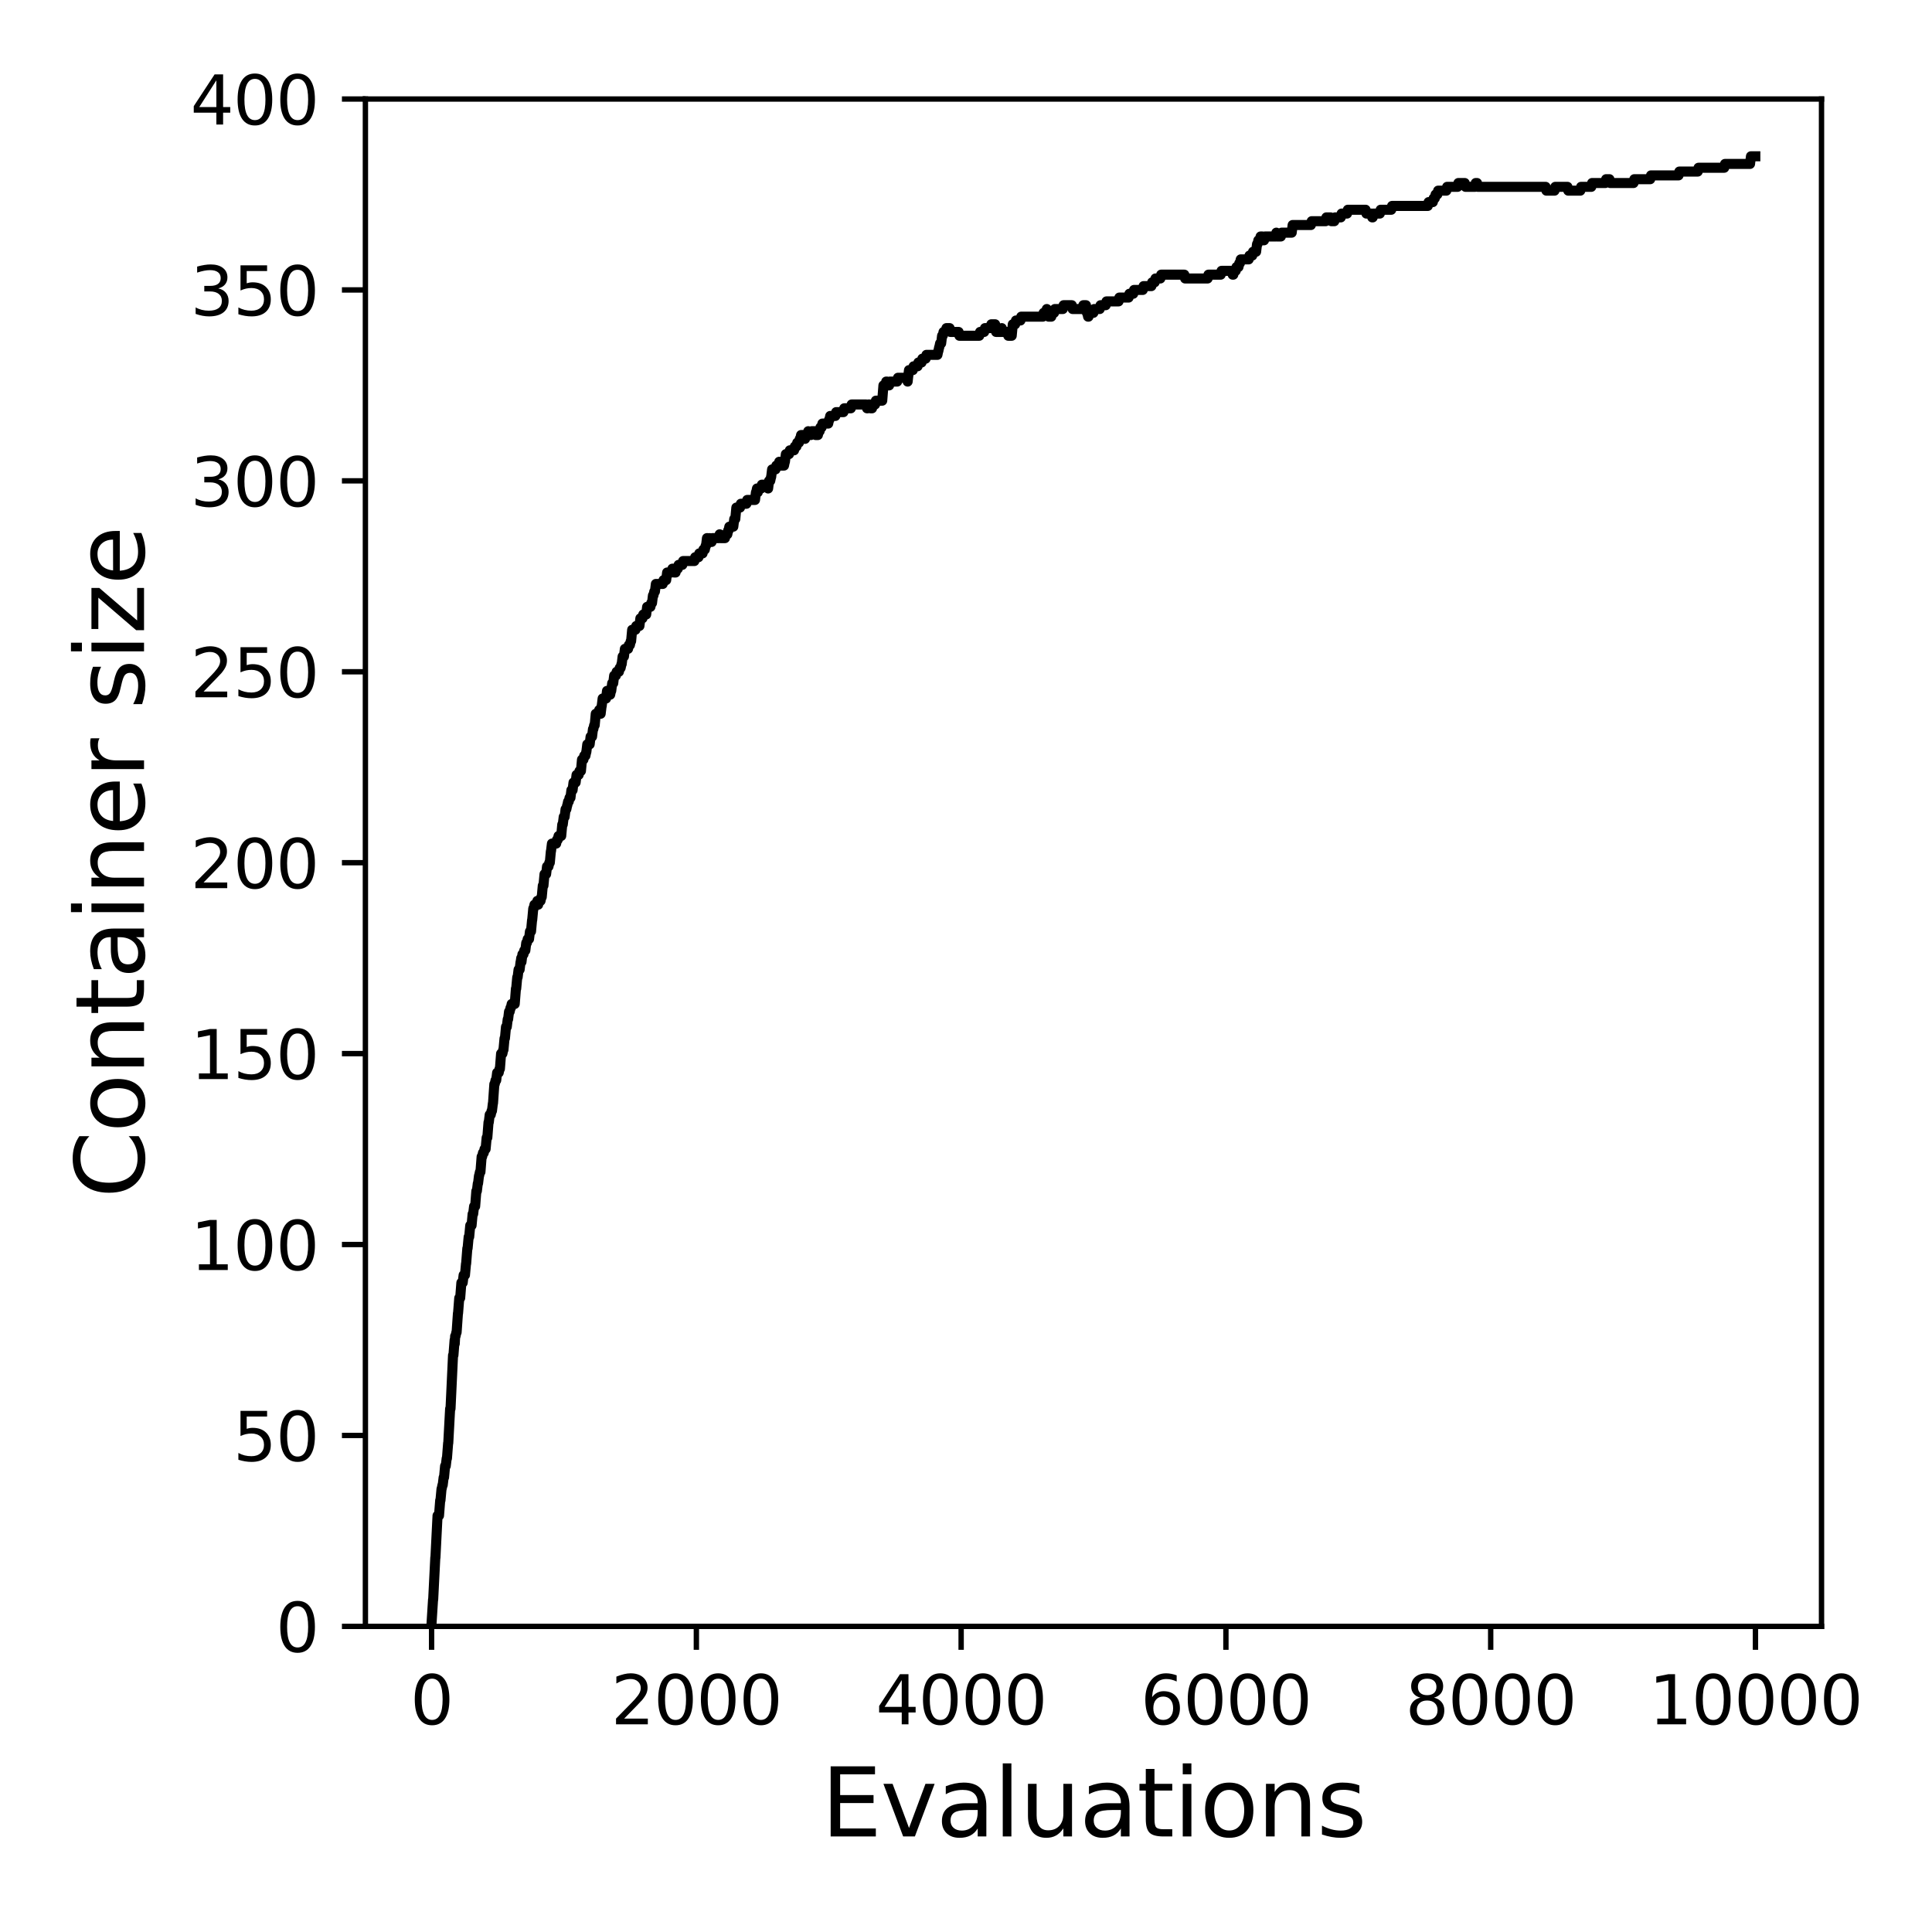 <?xml version="1.0" encoding="utf-8" standalone="no"?>
<!DOCTYPE svg PUBLIC "-//W3C//DTD SVG 1.1//EN"
  "http://www.w3.org/Graphics/SVG/1.1/DTD/svg11.dtd">
<svg xmlns:xlink="http://www.w3.org/1999/xlink" width="288pt" height="288pt" viewBox="0 0 288 288" xmlns="http://www.w3.org/2000/svg" version="1.1">
 <defs>
  <style type="text/css">*{stroke-linejoin: round; stroke-linecap: butt}</style>
 </defs>
 <g id="figure_1">
  <g id="patch_1">
   <path d="M 0 288 
L 288 288 
L 288 0 
L 0 0 
z
" style="fill: #ffffff"/>
  </g>
  <g id="axes_1">
   <g id="patch_2">
    <path d="M 54.47 242.44 
L 271.53 242.44 
L 271.53 14.76 
L 54.47 14.76 
z
" style="fill: #ffffff"/>
   </g>
   <g id="matplotlib.axis_1">
    <g id="xtick_1">
     <g id="line2d_1">
      <defs>
       <path id="m44e597db24" d="M 0 0 
L 0 3.5 
" style="stroke: #000000; stroke-width: 0.8"/>
      </defs>
      <g>
       <use xlink:href="#m44e597db24" x="64.336" y="242.44" style="stroke: #000000; stroke-width: 0.8"/>
      </g>
     </g>
     <g id="text_1">
      <!-- 0 -->
      <g transform="translate(61.155 257.038) scale(0.1 -0.1)">
       <defs>
        <path id="DejaVuSans-30" d="M 2034 4250 
Q 1547 4250 1301 3770 
Q 1056 3291 1056 2328 
Q 1056 1369 1301 889 
Q 1547 409 2034 409 
Q 2525 409 2770 889 
Q 3016 1369 3016 2328 
Q 3016 3291 2770 3770 
Q 2525 4250 2034 4250 
z
M 2034 4750 
Q 2819 4750 3233 4129 
Q 3647 3509 3647 2328 
Q 3647 1150 3233 529 
Q 2819 -91 2034 -91 
Q 1250 -91 836 529 
Q 422 1150 422 2328 
Q 422 3509 836 4129 
Q 1250 4750 2034 4750 
z
" transform="scale(0.016)"/>
       </defs>
       <use xlink:href="#DejaVuSans-30"/>
      </g>
     </g>
    </g>
    <g id="xtick_2">
     <g id="line2d_2">
      <g>
       <use xlink:href="#m44e597db24" x="103.806" y="242.44" style="stroke: #000000; stroke-width: 0.8"/>
      </g>
     </g>
     <g id="text_2">
      <!-- 2000 -->
      <g transform="translate(91.081 257.038) scale(0.1 -0.1)">
       <defs>
        <path id="DejaVuSans-32" d="M 1228 531 
L 3431 531 
L 3431 0 
L 469 0 
L 469 531 
Q 828 903 1448 1529 
Q 2069 2156 2228 2338 
Q 2531 2678 2651 2914 
Q 2772 3150 2772 3378 
Q 2772 3750 2511 3984 
Q 2250 4219 1831 4219 
Q 1534 4219 1204 4116 
Q 875 4013 500 3803 
L 500 4441 
Q 881 4594 1212 4672 
Q 1544 4750 1819 4750 
Q 2544 4750 2975 4387 
Q 3406 4025 3406 3419 
Q 3406 3131 3298 2873 
Q 3191 2616 2906 2266 
Q 2828 2175 2409 1742 
Q 1991 1309 1228 531 
z
" transform="scale(0.016)"/>
       </defs>
       <use xlink:href="#DejaVuSans-32"/>
       <use xlink:href="#DejaVuSans-30" x="63.623"/>
       <use xlink:href="#DejaVuSans-30" x="127.246"/>
       <use xlink:href="#DejaVuSans-30" x="190.869"/>
      </g>
     </g>
    </g>
    <g id="xtick_3">
     <g id="line2d_3">
      <g>
       <use xlink:href="#m44e597db24" x="143.275" y="242.44" style="stroke: #000000; stroke-width: 0.8"/>
      </g>
     </g>
     <g id="text_3">
      <!-- 4000 -->
      <g transform="translate(130.55 257.038) scale(0.1 -0.1)">
       <defs>
        <path id="DejaVuSans-34" d="M 2419 4116 
L 825 1625 
L 2419 1625 
L 2419 4116 
z
M 2253 4666 
L 3047 4666 
L 3047 1625 
L 3713 1625 
L 3713 1100 
L 3047 1100 
L 3047 0 
L 2419 0 
L 2419 1100 
L 313 1100 
L 313 1709 
L 2253 4666 
z
" transform="scale(0.016)"/>
       </defs>
       <use xlink:href="#DejaVuSans-34"/>
       <use xlink:href="#DejaVuSans-30" x="63.623"/>
       <use xlink:href="#DejaVuSans-30" x="127.246"/>
       <use xlink:href="#DejaVuSans-30" x="190.869"/>
      </g>
     </g>
    </g>
    <g id="xtick_4">
     <g id="line2d_4">
      <g>
       <use xlink:href="#m44e597db24" x="182.745" y="242.44" style="stroke: #000000; stroke-width: 0.8"/>
      </g>
     </g>
     <g id="text_4">
      <!-- 6000 -->
      <g transform="translate(170.02 257.038) scale(0.1 -0.1)">
       <defs>
        <path id="DejaVuSans-36" d="M 2113 2584 
Q 1688 2584 1439 2293 
Q 1191 2003 1191 1497 
Q 1191 994 1439 701 
Q 1688 409 2113 409 
Q 2538 409 2786 701 
Q 3034 994 3034 1497 
Q 3034 2003 2786 2293 
Q 2538 2584 2113 2584 
z
M 3366 4563 
L 3366 3988 
Q 3128 4100 2886 4159 
Q 2644 4219 2406 4219 
Q 1781 4219 1451 3797 
Q 1122 3375 1075 2522 
Q 1259 2794 1537 2939 
Q 1816 3084 2150 3084 
Q 2853 3084 3261 2657 
Q 3669 2231 3669 1497 
Q 3669 778 3244 343 
Q 2819 -91 2113 -91 
Q 1303 -91 875 529 
Q 447 1150 447 2328 
Q 447 3434 972 4092 
Q 1497 4750 2381 4750 
Q 2619 4750 2861 4703 
Q 3103 4656 3366 4563 
z
" transform="scale(0.016)"/>
       </defs>
       <use xlink:href="#DejaVuSans-36"/>
       <use xlink:href="#DejaVuSans-30" x="63.623"/>
       <use xlink:href="#DejaVuSans-30" x="127.246"/>
       <use xlink:href="#DejaVuSans-30" x="190.869"/>
      </g>
     </g>
    </g>
    <g id="xtick_5">
     <g id="line2d_5">
      <g>
       <use xlink:href="#m44e597db24" x="222.214" y="242.44" style="stroke: #000000; stroke-width: 0.8"/>
      </g>
     </g>
     <g id="text_5">
      <!-- 8000 -->
      <g transform="translate(209.489 257.038) scale(0.1 -0.1)">
       <defs>
        <path id="DejaVuSans-38" d="M 2034 2216 
Q 1584 2216 1326 1975 
Q 1069 1734 1069 1313 
Q 1069 891 1326 650 
Q 1584 409 2034 409 
Q 2484 409 2743 651 
Q 3003 894 3003 1313 
Q 3003 1734 2745 1975 
Q 2488 2216 2034 2216 
z
M 1403 2484 
Q 997 2584 770 2862 
Q 544 3141 544 3541 
Q 544 4100 942 4425 
Q 1341 4750 2034 4750 
Q 2731 4750 3128 4425 
Q 3525 4100 3525 3541 
Q 3525 3141 3298 2862 
Q 3072 2584 2669 2484 
Q 3125 2378 3379 2068 
Q 3634 1759 3634 1313 
Q 3634 634 3220 271 
Q 2806 -91 2034 -91 
Q 1263 -91 848 271 
Q 434 634 434 1313 
Q 434 1759 690 2068 
Q 947 2378 1403 2484 
z
M 1172 3481 
Q 1172 3119 1398 2916 
Q 1625 2713 2034 2713 
Q 2441 2713 2670 2916 
Q 2900 3119 2900 3481 
Q 2900 3844 2670 4047 
Q 2441 4250 2034 4250 
Q 1625 4250 1398 4047 
Q 1172 3844 1172 3481 
z
" transform="scale(0.016)"/>
       </defs>
       <use xlink:href="#DejaVuSans-38"/>
       <use xlink:href="#DejaVuSans-30" x="63.623"/>
       <use xlink:href="#DejaVuSans-30" x="127.246"/>
       <use xlink:href="#DejaVuSans-30" x="190.869"/>
      </g>
     </g>
    </g>
    <g id="xtick_6">
     <g id="line2d_6">
      <g>
       <use xlink:href="#m44e597db24" x="261.684" y="242.44" style="stroke: #000000; stroke-width: 0.8"/>
      </g>
     </g>
     <g id="text_6">
      <!-- 10000 -->
      <g transform="translate(245.777 257.038) scale(0.1 -0.1)">
       <defs>
        <path id="DejaVuSans-31" d="M 794 531 
L 1825 531 
L 1825 4091 
L 703 3866 
L 703 4441 
L 1819 4666 
L 2450 4666 
L 2450 531 
L 3481 531 
L 3481 0 
L 794 0 
L 794 531 
z
" transform="scale(0.016)"/>
       </defs>
       <use xlink:href="#DejaVuSans-31"/>
       <use xlink:href="#DejaVuSans-30" x="63.623"/>
       <use xlink:href="#DejaVuSans-30" x="127.246"/>
       <use xlink:href="#DejaVuSans-30" x="190.869"/>
       <use xlink:href="#DejaVuSans-30" x="254.492"/>
      </g>
     </g>
    </g>
    <g id="text_7">
     <!-- Evaluations -->
     <g transform="translate(122.419 273.756) scale(0.14 -0.14)">
      <defs>
       <path id="DejaVuSans-45" d="M 628 4666 
L 3578 4666 
L 3578 4134 
L 1259 4134 
L 1259 2753 
L 3481 2753 
L 3481 2222 
L 1259 2222 
L 1259 531 
L 3634 531 
L 3634 0 
L 628 0 
L 628 4666 
z
" transform="scale(0.016)"/>
       <path id="DejaVuSans-76" d="M 191 3500 
L 800 3500 
L 1894 563 
L 2988 3500 
L 3597 3500 
L 2284 0 
L 1503 0 
L 191 3500 
z
" transform="scale(0.016)"/>
       <path id="DejaVuSans-61" d="M 2194 1759 
Q 1497 1759 1228 1600 
Q 959 1441 959 1056 
Q 959 750 1161 570 
Q 1363 391 1709 391 
Q 2188 391 2477 730 
Q 2766 1069 2766 1631 
L 2766 1759 
L 2194 1759 
z
M 3341 1997 
L 3341 0 
L 2766 0 
L 2766 531 
Q 2569 213 2275 61 
Q 1981 -91 1556 -91 
Q 1019 -91 701 211 
Q 384 513 384 1019 
Q 384 1609 779 1909 
Q 1175 2209 1959 2209 
L 2766 2209 
L 2766 2266 
Q 2766 2663 2505 2880 
Q 2244 3097 1772 3097 
Q 1472 3097 1187 3025 
Q 903 2953 641 2809 
L 641 3341 
Q 956 3463 1253 3523 
Q 1550 3584 1831 3584 
Q 2591 3584 2966 3190 
Q 3341 2797 3341 1997 
z
" transform="scale(0.016)"/>
       <path id="DejaVuSans-6c" d="M 603 4863 
L 1178 4863 
L 1178 0 
L 603 0 
L 603 4863 
z
" transform="scale(0.016)"/>
       <path id="DejaVuSans-75" d="M 544 1381 
L 544 3500 
L 1119 3500 
L 1119 1403 
Q 1119 906 1312 657 
Q 1506 409 1894 409 
Q 2359 409 2629 706 
Q 2900 1003 2900 1516 
L 2900 3500 
L 3475 3500 
L 3475 0 
L 2900 0 
L 2900 538 
Q 2691 219 2414 64 
Q 2138 -91 1772 -91 
Q 1169 -91 856 284 
Q 544 659 544 1381 
z
M 1991 3584 
L 1991 3584 
z
" transform="scale(0.016)"/>
       <path id="DejaVuSans-74" d="M 1172 4494 
L 1172 3500 
L 2356 3500 
L 2356 3053 
L 1172 3053 
L 1172 1153 
Q 1172 725 1289 603 
Q 1406 481 1766 481 
L 2356 481 
L 2356 0 
L 1766 0 
Q 1100 0 847 248 
Q 594 497 594 1153 
L 594 3053 
L 172 3053 
L 172 3500 
L 594 3500 
L 594 4494 
L 1172 4494 
z
" transform="scale(0.016)"/>
       <path id="DejaVuSans-69" d="M 603 3500 
L 1178 3500 
L 1178 0 
L 603 0 
L 603 3500 
z
M 603 4863 
L 1178 4863 
L 1178 4134 
L 603 4134 
L 603 4863 
z
" transform="scale(0.016)"/>
       <path id="DejaVuSans-6f" d="M 1959 3097 
Q 1497 3097 1228 2736 
Q 959 2375 959 1747 
Q 959 1119 1226 758 
Q 1494 397 1959 397 
Q 2419 397 2687 759 
Q 2956 1122 2956 1747 
Q 2956 2369 2687 2733 
Q 2419 3097 1959 3097 
z
M 1959 3584 
Q 2709 3584 3137 3096 
Q 3566 2609 3566 1747 
Q 3566 888 3137 398 
Q 2709 -91 1959 -91 
Q 1206 -91 779 398 
Q 353 888 353 1747 
Q 353 2609 779 3096 
Q 1206 3584 1959 3584 
z
" transform="scale(0.016)"/>
       <path id="DejaVuSans-6e" d="M 3513 2113 
L 3513 0 
L 2938 0 
L 2938 2094 
Q 2938 2591 2744 2837 
Q 2550 3084 2163 3084 
Q 1697 3084 1428 2787 
Q 1159 2491 1159 1978 
L 1159 0 
L 581 0 
L 581 3500 
L 1159 3500 
L 1159 2956 
Q 1366 3272 1645 3428 
Q 1925 3584 2291 3584 
Q 2894 3584 3203 3211 
Q 3513 2838 3513 2113 
z
" transform="scale(0.016)"/>
       <path id="DejaVuSans-73" d="M 2834 3397 
L 2834 2853 
Q 2591 2978 2328 3040 
Q 2066 3103 1784 3103 
Q 1356 3103 1142 2972 
Q 928 2841 928 2578 
Q 928 2378 1081 2264 
Q 1234 2150 1697 2047 
L 1894 2003 
Q 2506 1872 2764 1633 
Q 3022 1394 3022 966 
Q 3022 478 2636 193 
Q 2250 -91 1575 -91 
Q 1294 -91 989 -36 
Q 684 19 347 128 
L 347 722 
Q 666 556 975 473 
Q 1284 391 1588 391 
Q 1994 391 2212 530 
Q 2431 669 2431 922 
Q 2431 1156 2273 1281 
Q 2116 1406 1581 1522 
L 1381 1569 
Q 847 1681 609 1914 
Q 372 2147 372 2553 
Q 372 3047 722 3315 
Q 1072 3584 1716 3584 
Q 2034 3584 2315 3537 
Q 2597 3491 2834 3397 
z
" transform="scale(0.016)"/>
      </defs>
      <use xlink:href="#DejaVuSans-45"/>
      <use xlink:href="#DejaVuSans-76" x="63.184"/>
      <use xlink:href="#DejaVuSans-61" x="122.363"/>
      <use xlink:href="#DejaVuSans-6c" x="183.643"/>
      <use xlink:href="#DejaVuSans-75" x="211.426"/>
      <use xlink:href="#DejaVuSans-61" x="274.805"/>
      <use xlink:href="#DejaVuSans-74" x="336.084"/>
      <use xlink:href="#DejaVuSans-69" x="375.293"/>
      <use xlink:href="#DejaVuSans-6f" x="403.076"/>
      <use xlink:href="#DejaVuSans-6e" x="464.258"/>
      <use xlink:href="#DejaVuSans-73" x="527.637"/>
     </g>
    </g>
   </g>
   <g id="matplotlib.axis_2">
    <g id="ytick_1">
     <g id="line2d_7">
      <defs>
       <path id="mf9b07d3cb0" d="M 0 0 
L -3.5 0 
" style="stroke: #000000; stroke-width: 0.8"/>
      </defs>
      <g>
       <use xlink:href="#mf9b07d3cb0" x="54.47" y="242.44" style="stroke: #000000; stroke-width: 0.8"/>
      </g>
     </g>
     <g id="text_8">
      <!-- 0 -->
      <g transform="translate(41.108 246.239) scale(0.1 -0.1)">
       <use xlink:href="#DejaVuSans-30"/>
      </g>
     </g>
    </g>
    <g id="ytick_2">
     <g id="line2d_8">
      <g>
       <use xlink:href="#mf9b07d3cb0" x="54.47" y="213.98" style="stroke: #000000; stroke-width: 0.8"/>
      </g>
     </g>
     <g id="text_9">
      <!-- 50 -->
      <g transform="translate(34.745 217.779) scale(0.1 -0.1)">
       <defs>
        <path id="DejaVuSans-35" d="M 691 4666 
L 3169 4666 
L 3169 4134 
L 1269 4134 
L 1269 2991 
Q 1406 3038 1543 3061 
Q 1681 3084 1819 3084 
Q 2600 3084 3056 2656 
Q 3513 2228 3513 1497 
Q 3513 744 3044 326 
Q 2575 -91 1722 -91 
Q 1428 -91 1123 -41 
Q 819 9 494 109 
L 494 744 
Q 775 591 1075 516 
Q 1375 441 1709 441 
Q 2250 441 2565 725 
Q 2881 1009 2881 1497 
Q 2881 1984 2565 2268 
Q 2250 2553 1709 2553 
Q 1456 2553 1204 2497 
Q 953 2441 691 2322 
L 691 4666 
z
" transform="scale(0.016)"/>
       </defs>
       <use xlink:href="#DejaVuSans-35"/>
       <use xlink:href="#DejaVuSans-30" x="63.623"/>
      </g>
     </g>
    </g>
    <g id="ytick_3">
     <g id="line2d_9">
      <g>
       <use xlink:href="#mf9b07d3cb0" x="54.47" y="185.52" style="stroke: #000000; stroke-width: 0.8"/>
      </g>
     </g>
     <g id="text_10">
      <!-- 100 -->
      <g transform="translate(28.383 189.319) scale(0.1 -0.1)">
       <use xlink:href="#DejaVuSans-31"/>
       <use xlink:href="#DejaVuSans-30" x="63.623"/>
       <use xlink:href="#DejaVuSans-30" x="127.246"/>
      </g>
     </g>
    </g>
    <g id="ytick_4">
     <g id="line2d_10">
      <g>
       <use xlink:href="#mf9b07d3cb0" x="54.47" y="157.06" style="stroke: #000000; stroke-width: 0.8"/>
      </g>
     </g>
     <g id="text_11">
      <!-- 150 -->
      <g transform="translate(28.383 160.859) scale(0.1 -0.1)">
       <use xlink:href="#DejaVuSans-31"/>
       <use xlink:href="#DejaVuSans-35" x="63.623"/>
       <use xlink:href="#DejaVuSans-30" x="127.246"/>
      </g>
     </g>
    </g>
    <g id="ytick_5">
     <g id="line2d_11">
      <g>
       <use xlink:href="#mf9b07d3cb0" x="54.47" y="128.6" style="stroke: #000000; stroke-width: 0.8"/>
      </g>
     </g>
     <g id="text_12">
      <!-- 200 -->
      <g transform="translate(28.383 132.399) scale(0.1 -0.1)">
       <use xlink:href="#DejaVuSans-32"/>
       <use xlink:href="#DejaVuSans-30" x="63.623"/>
       <use xlink:href="#DejaVuSans-30" x="127.246"/>
      </g>
     </g>
    </g>
    <g id="ytick_6">
     <g id="line2d_12">
      <g>
       <use xlink:href="#mf9b07d3cb0" x="54.47" y="100.14" style="stroke: #000000; stroke-width: 0.8"/>
      </g>
     </g>
     <g id="text_13">
      <!-- 250 -->
      <g transform="translate(28.383 103.939) scale(0.1 -0.1)">
       <use xlink:href="#DejaVuSans-32"/>
       <use xlink:href="#DejaVuSans-35" x="63.623"/>
       <use xlink:href="#DejaVuSans-30" x="127.246"/>
      </g>
     </g>
    </g>
    <g id="ytick_7">
     <g id="line2d_13">
      <g>
       <use xlink:href="#mf9b07d3cb0" x="54.47" y="71.68" style="stroke: #000000; stroke-width: 0.8"/>
      </g>
     </g>
     <g id="text_14">
      <!-- 300 -->
      <g transform="translate(28.383 75.479) scale(0.1 -0.1)">
       <defs>
        <path id="DejaVuSans-33" d="M 2597 2516 
Q 3050 2419 3304 2112 
Q 3559 1806 3559 1356 
Q 3559 666 3084 287 
Q 2609 -91 1734 -91 
Q 1441 -91 1130 -33 
Q 819 25 488 141 
L 488 750 
Q 750 597 1062 519 
Q 1375 441 1716 441 
Q 2309 441 2620 675 
Q 2931 909 2931 1356 
Q 2931 1769 2642 2001 
Q 2353 2234 1838 2234 
L 1294 2234 
L 1294 2753 
L 1863 2753 
Q 2328 2753 2575 2939 
Q 2822 3125 2822 3475 
Q 2822 3834 2567 4026 
Q 2313 4219 1838 4219 
Q 1578 4219 1281 4162 
Q 984 4106 628 3988 
L 628 4550 
Q 988 4650 1302 4700 
Q 1616 4750 1894 4750 
Q 2613 4750 3031 4423 
Q 3450 4097 3450 3541 
Q 3450 3153 3228 2886 
Q 3006 2619 2597 2516 
z
" transform="scale(0.016)"/>
       </defs>
       <use xlink:href="#DejaVuSans-33"/>
       <use xlink:href="#DejaVuSans-30" x="63.623"/>
       <use xlink:href="#DejaVuSans-30" x="127.246"/>
      </g>
     </g>
    </g>
    <g id="ytick_8">
     <g id="line2d_14">
      <g>
       <use xlink:href="#mf9b07d3cb0" x="54.47" y="43.22" style="stroke: #000000; stroke-width: 0.8"/>
      </g>
     </g>
     <g id="text_15">
      <!-- 350 -->
      <g transform="translate(28.383 47.019) scale(0.1 -0.1)">
       <use xlink:href="#DejaVuSans-33"/>
       <use xlink:href="#DejaVuSans-35" x="63.623"/>
       <use xlink:href="#DejaVuSans-30" x="127.246"/>
      </g>
     </g>
    </g>
    <g id="ytick_9">
     <g id="line2d_15">
      <g>
       <use xlink:href="#mf9b07d3cb0" x="54.47" y="14.76" style="stroke: #000000; stroke-width: 0.8"/>
      </g>
     </g>
     <g id="text_16">
      <!-- 400 -->
      <g transform="translate(28.383 18.559) scale(0.1 -0.1)">
       <use xlink:href="#DejaVuSans-34"/>
       <use xlink:href="#DejaVuSans-30" x="63.623"/>
       <use xlink:href="#DejaVuSans-30" x="127.246"/>
      </g>
     </g>
    </g>
    <g id="text_17">
     <!-- Container size -->
     <g transform="translate(21.471 178.604) rotate(-90) scale(0.14 -0.14)">
      <defs>
       <path id="DejaVuSans-43" d="M 4122 4306 
L 4122 3641 
Q 3803 3938 3442 4084 
Q 3081 4231 2675 4231 
Q 1875 4231 1450 3742 
Q 1025 3253 1025 2328 
Q 1025 1406 1450 917 
Q 1875 428 2675 428 
Q 3081 428 3442 575 
Q 3803 722 4122 1019 
L 4122 359 
Q 3791 134 3420 21 
Q 3050 -91 2638 -91 
Q 1578 -91 968 557 
Q 359 1206 359 2328 
Q 359 3453 968 4101 
Q 1578 4750 2638 4750 
Q 3056 4750 3426 4639 
Q 3797 4528 4122 4306 
z
" transform="scale(0.016)"/>
       <path id="DejaVuSans-65" d="M 3597 1894 
L 3597 1613 
L 953 1613 
Q 991 1019 1311 708 
Q 1631 397 2203 397 
Q 2534 397 2845 478 
Q 3156 559 3463 722 
L 3463 178 
Q 3153 47 2828 -22 
Q 2503 -91 2169 -91 
Q 1331 -91 842 396 
Q 353 884 353 1716 
Q 353 2575 817 3079 
Q 1281 3584 2069 3584 
Q 2775 3584 3186 3129 
Q 3597 2675 3597 1894 
z
M 3022 2063 
Q 3016 2534 2758 2815 
Q 2500 3097 2075 3097 
Q 1594 3097 1305 2825 
Q 1016 2553 972 2059 
L 3022 2063 
z
" transform="scale(0.016)"/>
       <path id="DejaVuSans-72" d="M 2631 2963 
Q 2534 3019 2420 3045 
Q 2306 3072 2169 3072 
Q 1681 3072 1420 2755 
Q 1159 2438 1159 1844 
L 1159 0 
L 581 0 
L 581 3500 
L 1159 3500 
L 1159 2956 
Q 1341 3275 1631 3429 
Q 1922 3584 2338 3584 
Q 2397 3584 2469 3576 
Q 2541 3569 2628 3553 
L 2631 2963 
z
" transform="scale(0.016)"/>
       <path id="DejaVuSans-20" transform="scale(0.016)"/>
       <path id="DejaVuSans-7a" d="M 353 3500 
L 3084 3500 
L 3084 2975 
L 922 459 
L 3084 459 
L 3084 0 
L 275 0 
L 275 525 
L 2438 3041 
L 353 3041 
L 353 3500 
z
" transform="scale(0.016)"/>
      </defs>
      <use xlink:href="#DejaVuSans-43"/>
      <use xlink:href="#DejaVuSans-6f" x="69.824"/>
      <use xlink:href="#DejaVuSans-6e" x="131.006"/>
      <use xlink:href="#DejaVuSans-74" x="194.385"/>
      <use xlink:href="#DejaVuSans-61" x="233.594"/>
      <use xlink:href="#DejaVuSans-69" x="294.873"/>
      <use xlink:href="#DejaVuSans-6e" x="322.656"/>
      <use xlink:href="#DejaVuSans-65" x="386.035"/>
      <use xlink:href="#DejaVuSans-72" x="447.559"/>
      <use xlink:href="#DejaVuSans-20" x="488.672"/>
      <use xlink:href="#DejaVuSans-73" x="520.459"/>
      <use xlink:href="#DejaVuSans-69" x="572.559"/>
      <use xlink:href="#DejaVuSans-7a" x="600.342"/>
      <use xlink:href="#DejaVuSans-65" x="652.832"/>
     </g>
    </g>
   </g>
   <g id="line2d_16">
    <path d="M 64.336 241.871 
L 64.553 238.456 
L 64.573 238.456 
L 64.889 232.194 
L 64.909 232.194 
L 65.224 225.933 
L 65.442 225.933 
L 65.619 223.656 
L 65.659 223.656 
L 65.816 221.949 
L 65.836 221.949 
L 65.955 221.38 
L 65.994 221.38 
L 66.132 220.241 
L 66.191 220.241 
L 66.349 218.534 
L 66.448 218.534 
L 66.586 217.395 
L 66.626 217.395 
L 66.803 215.118 
L 66.823 215.118 
L 67.099 209.996 
L 67.158 209.996 
L 67.533 202.027 
L 67.593 202.027 
L 67.77 199.75 
L 67.79 200.319 
L 67.849 199.181 
L 67.908 199.181 
L 68.027 198.612 
L 68.066 198.612 
L 68.264 195.766 
L 68.283 195.766 
L 68.461 193.489 
L 68.599 193.489 
L 68.777 191.212 
L 68.974 191.212 
L 69.112 190.074 
L 69.31 190.074 
L 69.467 188.366 
L 69.487 188.366 
L 69.665 186.089 
L 69.704 186.089 
L 69.862 184.382 
L 69.941 184.382 
L 70.099 182.674 
L 70.296 182.674 
L 70.454 180.966 
L 70.533 180.966 
L 70.671 179.828 
L 70.829 179.828 
L 71.007 177.551 
L 71.086 177.551 
L 71.224 176.413 
L 71.263 176.413 
L 71.401 175.274 
L 71.421 175.274 
L 71.54 174.705 
L 71.618 174.705 
L 71.796 172.428 
L 71.875 172.428 
L 71.993 171.859 
L 72.112 171.859 
L 72.23 171.29 
L 72.388 171.29 
L 72.546 169.582 
L 72.645 169.582 
L 72.822 167.306 
L 72.862 167.306 
L 73 166.167 
L 73.158 166.167 
L 73.276 165.598 
L 73.335 165.598 
L 73.474 164.46 
L 73.493 164.46 
L 73.691 161.614 
L 73.75 161.614 
L 73.868 161.044 
L 73.967 161.044 
L 74.105 159.906 
L 74.342 159.906 
L 74.46 159.337 
L 74.519 159.337 
L 74.697 157.06 
L 74.894 157.06 
L 75.013 156.491 
L 75.052 156.491 
L 75.21 154.783 
L 75.269 154.783 
L 75.427 153.076 
L 75.546 153.076 
L 75.684 151.937 
L 75.743 151.937 
L 75.881 150.799 
L 75.98 150.799 
L 76.098 150.23 
L 76.157 150.23 
L 76.276 149.66 
L 76.73 149.66 
L 76.907 147.384 
L 76.947 147.384 
L 77.105 145.676 
L 77.164 145.676 
L 77.302 144.538 
L 77.46 144.538 
L 77.598 143.399 
L 77.618 143.399 
L 77.697 142.83 
L 77.717 143.399 
L 77.736 143.399 
L 77.874 142.261 
L 78.032 142.261 
L 78.151 141.692 
L 78.309 141.692 
L 78.447 140.553 
L 78.545 140.553 
L 78.664 139.984 
L 78.861 139.984 
L 78.999 138.846 
L 79.157 138.846 
L 79.315 137.138 
L 79.335 137.138 
L 79.493 135.43 
L 79.552 135.43 
L 79.67 134.861 
L 79.986 134.861 
L 80.104 134.292 
L 80.164 134.292 
L 80.223 134.861 
L 80.262 134.292 
L 80.578 134.292 
L 80.696 133.723 
L 80.756 133.723 
L 80.914 132.015 
L 81.012 132.015 
L 81.17 130.308 
L 81.407 130.308 
L 81.545 129.169 
L 81.762 129.169 
L 81.881 128.6 
L 81.959 128.6 
L 82.117 126.892 
L 82.137 126.892 
L 82.275 125.754 
L 82.907 125.754 
L 83.025 125.185 
L 83.144 125.185 
L 83.262 124.616 
L 83.657 124.616 
L 83.815 122.908 
L 83.893 122.908 
L 84.032 121.77 
L 84.17 121.77 
L 84.308 120.631 
L 84.426 120.631 
L 84.545 120.062 
L 84.564 120.062 
L 84.683 119.493 
L 84.782 119.493 
L 84.9 118.924 
L 85.038 118.924 
L 85.176 117.785 
L 85.354 117.785 
L 85.492 116.647 
L 85.808 116.647 
L 85.946 115.508 
L 86.262 115.508 
L 86.38 114.939 
L 86.597 114.939 
L 86.755 113.232 
L 86.972 113.232 
L 87.09 112.662 
L 87.268 112.662 
L 87.387 112.093 
L 87.406 112.093 
L 87.544 110.955 
L 87.9 110.955 
L 88.038 109.816 
L 88.255 109.816 
L 88.393 108.678 
L 88.452 108.678 
L 88.571 108.109 
L 88.65 108.109 
L 88.807 106.401 
L 89.281 106.401 
L 89.321 105.832 
L 89.38 106.401 
L 89.538 106.401 
L 89.676 105.263 
L 89.695 105.263 
L 89.834 104.124 
L 90.347 104.124 
L 90.485 102.986 
L 90.761 102.986 
L 90.88 103.555 
L 90.959 103.555 
L 91.077 102.986 
L 91.116 102.986 
L 91.255 101.848 
L 91.412 101.848 
L 91.551 100.709 
L 91.807 100.709 
L 91.926 100.14 
L 92.261 100.14 
L 92.379 99.571 
L 92.518 99.571 
L 92.636 99.002 
L 92.675 99.002 
L 92.814 97.863 
L 93.011 97.863 
L 93.149 96.725 
L 93.623 96.725 
L 93.741 96.156 
L 93.899 96.156 
L 94.017 95.586 
L 94.077 95.586 
L 94.234 93.879 
L 94.728 93.879 
L 94.846 93.31 
L 95.32 93.31 
L 95.458 92.171 
L 95.774 92.171 
L 95.892 91.602 
L 96.326 91.602 
L 96.464 90.464 
L 96.958 90.464 
L 97.076 89.894 
L 97.195 89.894 
L 97.333 88.756 
L 97.412 88.756 
L 97.53 88.187 
L 97.629 88.187 
L 97.767 87.048 
L 98.793 87.048 
L 98.912 86.479 
L 99.306 86.479 
L 99.444 85.341 
L 100.115 85.341 
L 100.234 84.772 
L 100.392 84.772 
L 100.51 85.341 
L 100.707 85.341 
L 100.826 84.772 
L 101.043 84.772 
L 101.161 84.202 
L 101.714 84.202 
L 101.832 83.633 
L 103.51 83.633 
L 103.628 83.064 
L 104.122 83.064 
L 104.24 82.495 
L 104.733 82.495 
L 104.852 81.926 
L 105.069 81.926 
L 105.187 81.356 
L 105.246 81.356 
L 105.385 80.218 
L 105.483 80.218 
L 105.602 80.787 
L 105.661 80.787 
L 105.779 80.218 
L 105.898 80.787 
L 106.075 80.787 
L 106.194 80.218 
L 107.18 80.218 
L 107.279 79.649 
L 107.398 80.218 
L 108.069 80.218 
L 108.187 79.649 
L 108.424 79.649 
L 108.542 79.08 
L 108.601 79.08 
L 108.72 78.51 
L 109.312 78.51 
L 109.45 77.372 
L 109.608 77.372 
L 109.766 75.664 
L 110.318 75.664 
L 110.437 75.095 
L 111.266 75.095 
L 111.384 74.526 
L 112.548 74.526 
L 112.686 73.388 
L 112.726 73.388 
L 112.844 72.818 
L 112.884 72.818 
L 112.963 73.388 
L 112.982 72.818 
L 113.456 72.818 
L 113.574 72.249 
L 114.384 72.249 
L 114.502 72.818 
L 114.64 71.68 
L 114.818 71.68 
L 114.936 71.111 
L 114.956 71.111 
L 115.094 69.972 
L 115.607 69.972 
L 115.726 69.403 
L 116.101 69.403 
L 116.16 68.834 
L 116.199 69.403 
L 116.87 69.403 
L 116.989 68.834 
L 117.008 68.834 
L 117.146 67.696 
L 117.62 67.696 
L 117.739 67.126 
L 118.37 67.126 
L 118.488 66.557 
L 118.725 66.557 
L 118.844 65.988 
L 119.1 65.988 
L 119.219 65.419 
L 119.298 65.419 
L 119.416 64.85 
L 119.85 64.85 
L 119.969 65.419 
L 120.008 65.419 
L 120.126 64.85 
L 120.403 64.85 
L 120.482 64.28 
L 120.501 64.85 
L 120.876 64.85 
L 120.995 64.28 
L 121.468 64.28 
L 121.587 64.85 
L 121.922 64.85 
L 122.041 64.28 
L 122.179 64.28 
L 122.297 63.711 
L 122.475 63.711 
L 122.593 63.142 
L 123.462 63.142 
L 123.58 62.573 
L 123.639 62.573 
L 123.758 62.004 
L 124.527 62.004 
L 124.646 61.434 
L 125.731 61.434 
L 125.849 60.865 
L 126.836 60.865 
L 126.955 60.296 
L 129.125 60.296 
L 129.244 60.865 
L 129.343 60.865 
L 129.461 60.296 
L 129.658 60.296 
L 129.777 60.865 
L 129.994 60.865 
L 130.112 60.296 
L 130.448 60.296 
L 130.566 59.727 
L 131.513 59.727 
L 131.691 57.45 
L 131.987 57.45 
L 132.105 56.881 
L 132.224 56.881 
L 132.342 57.45 
L 132.54 57.45 
L 132.658 56.881 
L 133.743 56.881 
L 133.862 56.312 
L 135.283 56.312 
L 135.302 56.881 
L 135.362 56.312 
L 135.5 55.173 
L 136.072 55.173 
L 136.19 54.604 
L 136.783 54.604 
L 136.901 54.035 
L 137.375 54.035 
L 137.493 53.466 
L 137.986 53.466 
L 138.105 52.896 
L 139.743 52.896 
L 139.861 52.327 
L 139.881 52.327 
L 139.999 51.758 
L 140.019 51.758 
L 140.137 51.189 
L 140.295 51.189 
L 140.433 50.05 
L 140.532 50.05 
L 140.651 49.481 
L 140.966 49.481 
L 141.085 48.912 
L 141.558 48.912 
L 141.677 49.481 
L 142.9 49.481 
L 143.019 50.05 
L 145.979 50.05 
L 146.097 49.481 
L 146.709 49.481 
L 146.827 48.912 
L 147.656 48.912 
L 147.775 48.343 
L 148.347 48.343 
L 148.485 49.481 
L 149.255 49.481 
L 149.334 48.912 
L 149.354 49.481 
L 150.182 49.481 
L 150.301 50.05 
L 150.814 50.05 
L 150.972 48.343 
L 151.327 48.343 
L 151.445 47.774 
L 152.116 47.774 
L 152.235 47.204 
L 155.452 47.204 
L 155.57 46.635 
L 155.945 46.635 
L 156.044 46.066 
L 156.162 46.635 
L 156.201 46.635 
L 156.32 47.204 
L 156.715 47.204 
L 156.833 46.635 
L 157.129 46.635 
L 157.247 46.066 
L 158.431 46.066 
L 158.55 45.497 
L 159.773 45.497 
L 159.892 46.066 
L 161.372 46.066 
L 161.49 45.497 
L 161.885 45.497 
L 162.023 46.635 
L 162.082 46.635 
L 162.201 47.204 
L 162.26 47.204 
L 162.378 46.635 
L 162.99 46.635 
L 163.109 46.066 
L 163.937 46.066 
L 164.056 45.497 
L 164.826 45.497 
L 164.944 44.928 
L 166.74 44.928 
L 166.858 44.358 
L 168.24 44.358 
L 168.358 43.789 
L 168.93 43.789 
L 169.049 43.22 
L 170.351 43.22 
L 170.47 42.651 
L 171.634 42.651 
L 171.752 42.082 
L 172.127 42.082 
L 172.246 41.512 
L 172.976 41.512 
L 173.094 40.943 
L 176.548 40.943 
L 176.666 41.512 
L 180.021 41.512 
L 180.14 40.943 
L 181.975 40.943 
L 182.093 40.374 
L 183.633 40.374 
L 183.751 40.943 
L 183.85 40.943 
L 183.968 40.374 
L 184.205 40.374 
L 184.323 39.805 
L 184.619 39.805 
L 184.738 39.236 
L 184.837 39.236 
L 184.955 38.666 
L 186.139 38.666 
L 186.257 38.097 
L 186.672 38.097 
L 186.79 37.528 
L 187.244 37.528 
L 187.382 36.39 
L 187.461 36.39 
L 187.58 35.82 
L 187.797 35.82 
L 187.915 35.251 
L 188.172 35.251 
L 188.29 35.82 
L 188.428 35.82 
L 188.547 35.251 
L 190.185 35.251 
L 190.264 34.682 
L 190.283 35.251 
L 190.935 35.251 
L 191.053 34.682 
L 192.553 34.682 
L 192.691 33.544 
L 195.414 33.544 
L 195.533 32.974 
L 197.605 32.974 
L 197.723 32.405 
L 198.355 32.405 
L 198.473 32.974 
L 198.907 32.974 
L 199.026 32.405 
L 199.874 32.405 
L 199.993 31.836 
L 200.802 31.836 
L 200.92 31.267 
L 203.565 31.267 
L 203.683 31.836 
L 204.433 31.836 
L 204.552 32.405 
L 204.63 32.405 
L 204.749 31.836 
L 205.696 31.836 
L 205.815 31.267 
L 207.393 31.267 
L 207.512 30.698 
L 212.84 30.698 
L 212.959 30.128 
L 213.59 30.128 
L 213.708 29.559 
L 213.886 29.559 
L 214.004 28.99 
L 214.261 28.99 
L 214.379 28.421 
L 215.603 28.421 
L 215.721 27.852 
L 217.28 27.852 
L 217.399 27.282 
L 218.346 27.282 
L 218.464 27.852 
L 219.866 27.852 
L 219.984 27.282 
L 220.181 27.282 
L 220.3 27.852 
L 230.404 27.852 
L 230.522 28.421 
L 231.726 28.421 
L 231.845 27.852 
L 233.66 27.852 
L 233.779 28.421 
L 235.574 28.421 
L 235.693 27.852 
L 237.212 27.852 
L 237.331 27.282 
L 239.304 27.282 
L 239.423 26.713 
L 239.916 26.713 
L 240.035 27.282 
L 243.508 27.282 
L 243.626 26.713 
L 245.994 26.713 
L 246.113 26.144 
L 250.218 26.144 
L 250.336 25.575 
L 253.079 25.575 
L 253.198 25.006 
L 257.026 25.006 
L 257.145 24.436 
L 260.874 24.436 
L 261.013 23.298 
L 261.664 23.298 
L 261.664 23.298 
" clip-path="url(#pc29bb39c61)" style="fill: none; stroke: #000000; stroke-width: 1.5; stroke-linecap: square"/>
   </g>
   <g id="patch_3">
    <path d="M 54.47 242.44 
L 54.47 14.76 
" style="fill: none; stroke: #000000; stroke-width: 0.8; stroke-linejoin: miter; stroke-linecap: square"/>
   </g>
   <g id="patch_4">
    <path d="M 271.53 242.44 
L 271.53 14.76 
" style="fill: none; stroke: #000000; stroke-width: 0.8; stroke-linejoin: miter; stroke-linecap: square"/>
   </g>
   <g id="patch_5">
    <path d="M 54.47 242.44 
L 271.53 242.44 
" style="fill: none; stroke: #000000; stroke-width: 0.8; stroke-linejoin: miter; stroke-linecap: square"/>
   </g>
   <g id="patch_6">
    <path d="M 54.47 14.76 
L 271.53 14.76 
" style="fill: none; stroke: #000000; stroke-width: 0.8; stroke-linejoin: miter; stroke-linecap: square"/>
   </g>
  </g>
 </g>
 <defs>
  <clipPath id="pc29bb39c61">
   <rect x="54.47" y="14.76" width="217.06" height="227.68"/>
  </clipPath>
 </defs>
</svg>
